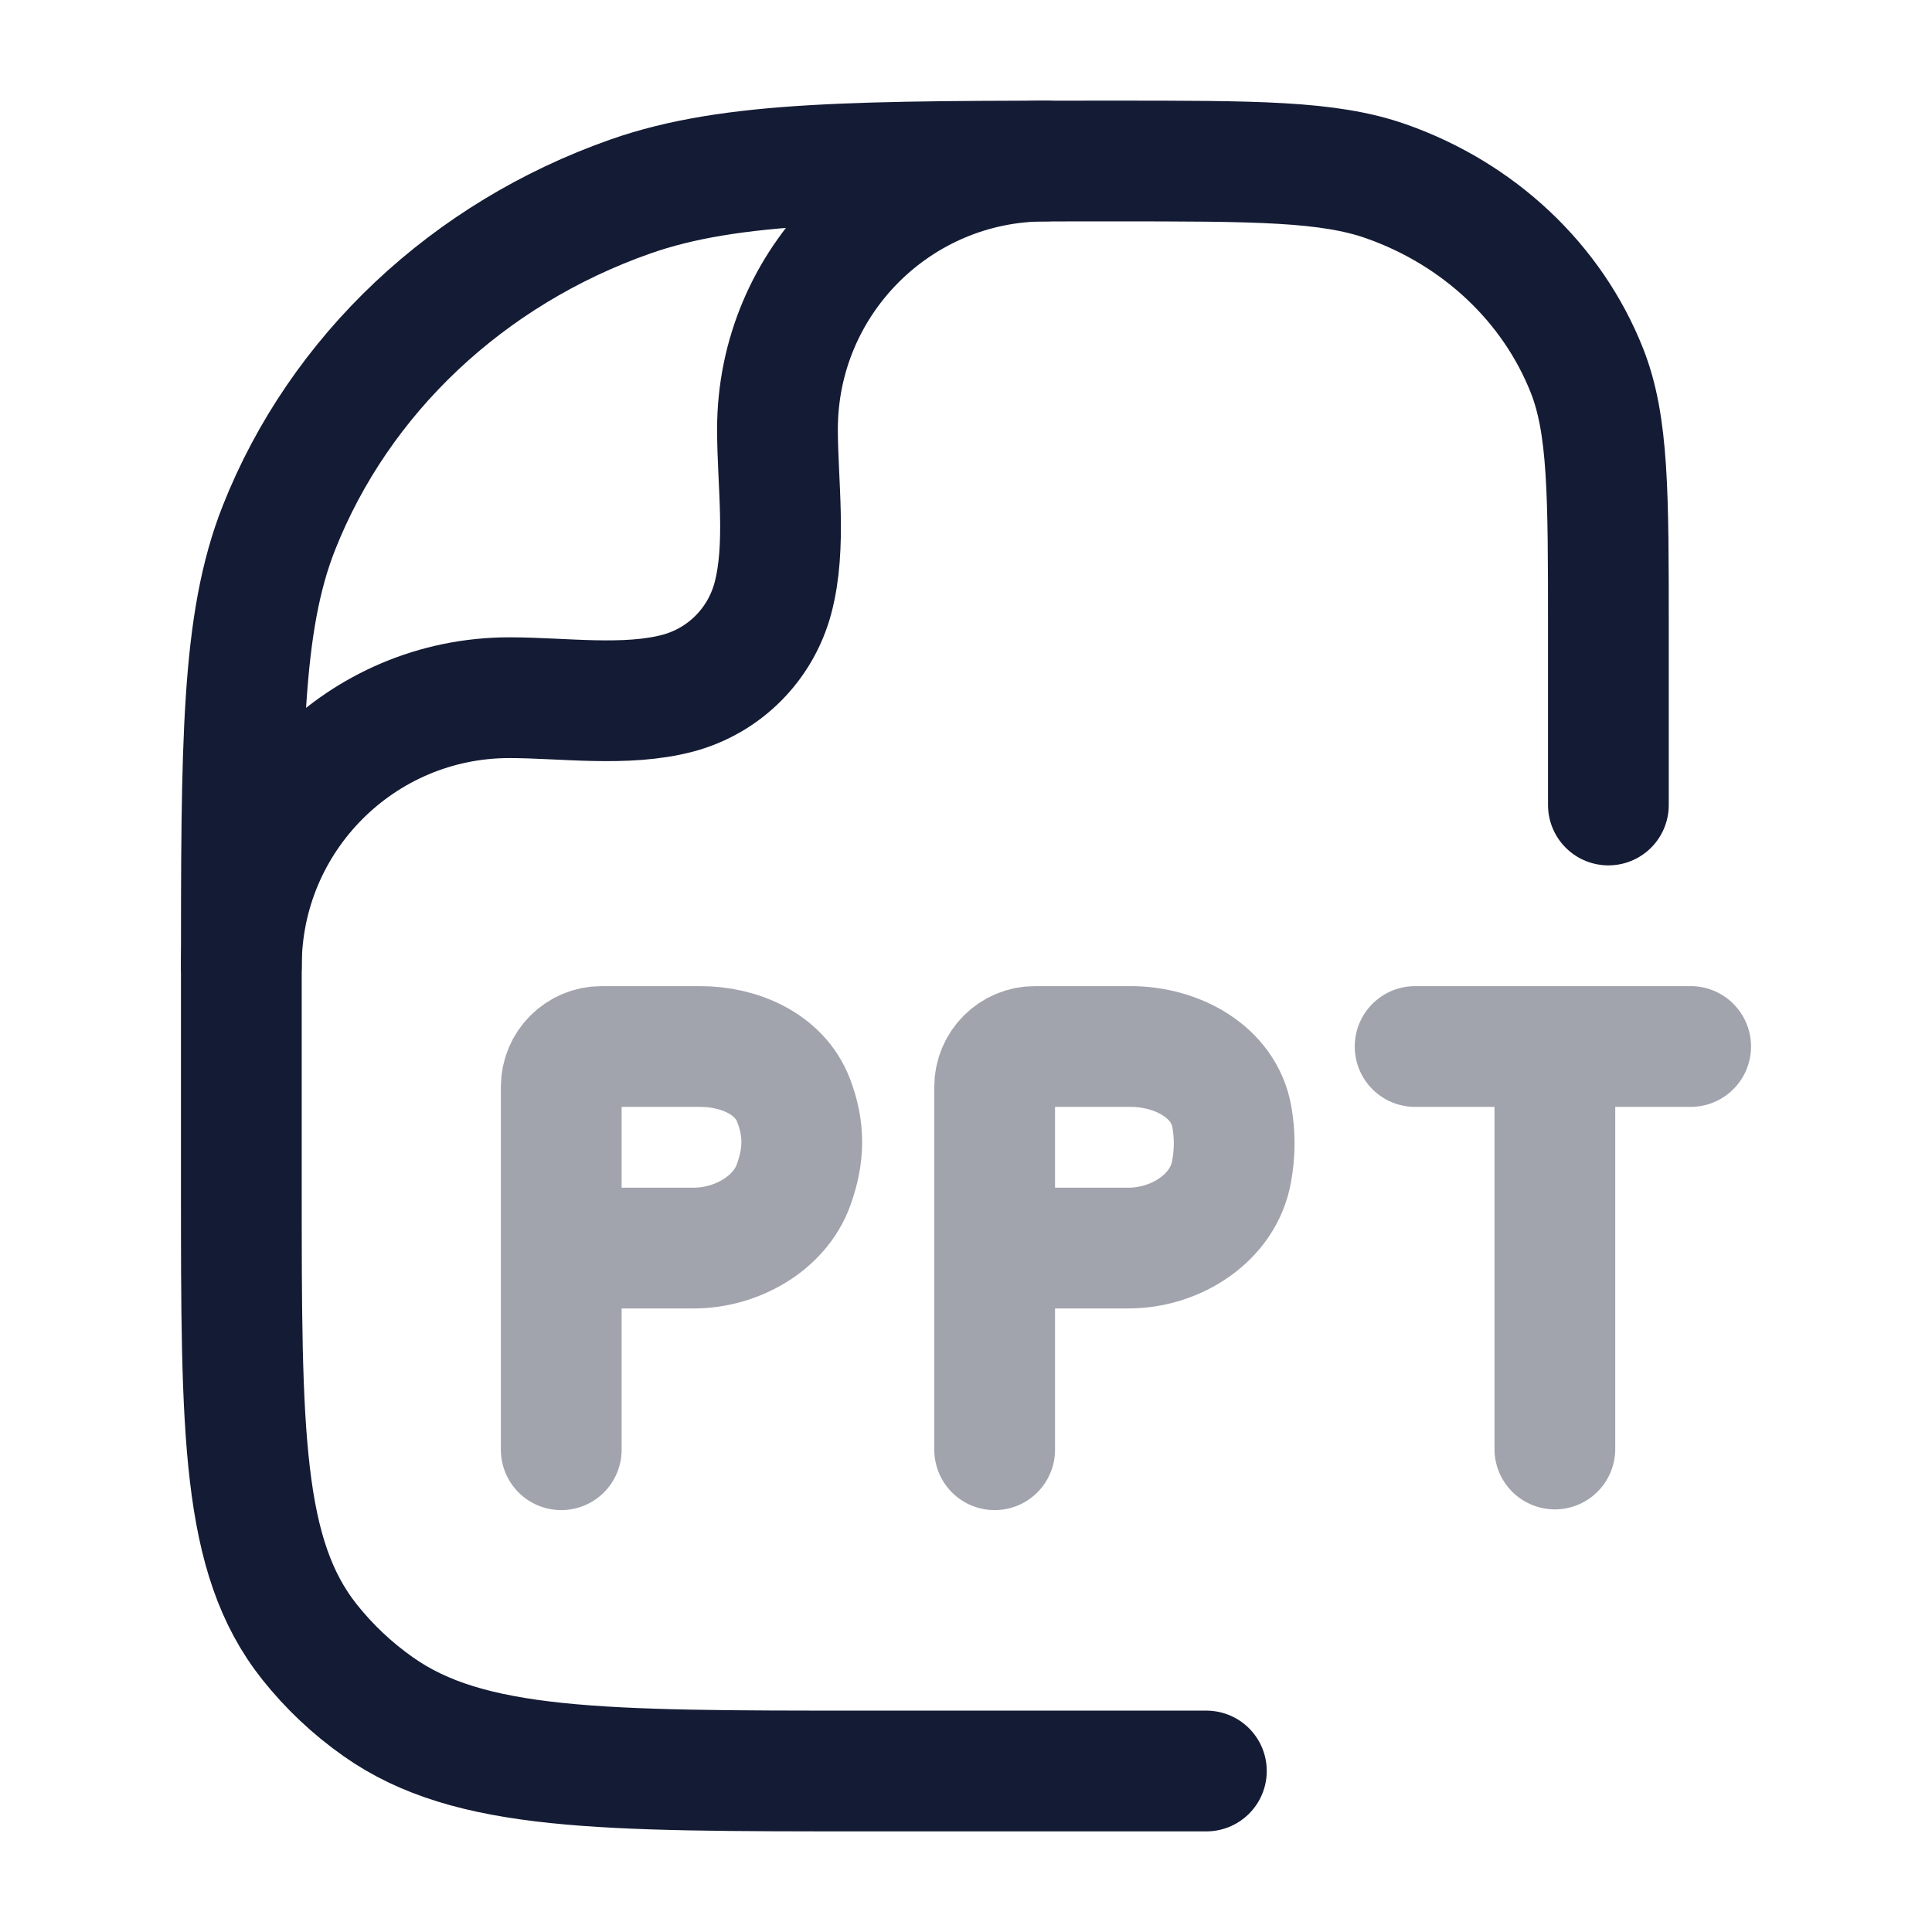 <svg width="24" height="24" viewBox="0 0 24 24" fill="none" xmlns="http://www.w3.org/2000/svg">
<path d="M14.986 22H10.717C7.46 22 5.831 22 4.699 21.202C4.375 20.974 4.088 20.703 3.845 20.397C2.998 19.331 2.998 17.797 2.998 14.727V12.182C2.998 9.219 2.998 7.737 3.466 6.554C4.22 4.651 5.812 3.151 7.831 2.441C9.087 2 10.66 2 13.805 2C15.602 2 16.501 2 17.218 2.252C18.372 2.658 19.282 3.515 19.713 4.602C19.98 5.278 19.98 6.125 19.98 7.818V10" stroke="#141B34" stroke-width="1.5" stroke-linecap="round" stroke-linejoin="round"/>
<path d="M2.998 12C2.998 10.159 4.489 8.667 6.328 8.667C6.993 8.667 7.777 8.783 8.424 8.61C8.998 8.456 9.447 8.007 9.601 7.431C9.774 6.784 9.658 5.999 9.658 5.333C9.658 3.492 11.149 2 12.988 2" stroke="#141B34" stroke-width="1.5" stroke-linecap="round" stroke-linejoin="round"/>
<path opacity="0.4" d="M6.972 18.009V13.5C6.972 13.224 7.196 13 7.472 13H8.698C9.186 13 9.684 13.217 9.857 13.666C9.997 14.028 9.991 14.353 9.857 14.722C9.681 15.205 9.141 15.504 8.618 15.504H6.972M17.579 13H19.315M19.315 13H21.002M19.315 13V18M12.356 18.009V13.5C12.356 13.224 12.58 13 12.856 13H14.044C14.622 13 15.202 13.313 15.302 13.871C15.342 14.099 15.342 14.32 15.298 14.558C15.195 15.128 14.609 15.504 14.018 15.504H12.356" stroke="#141B34" stroke-width="1.5" stroke-linecap="round" stroke-linejoin="round"/>
</svg>
